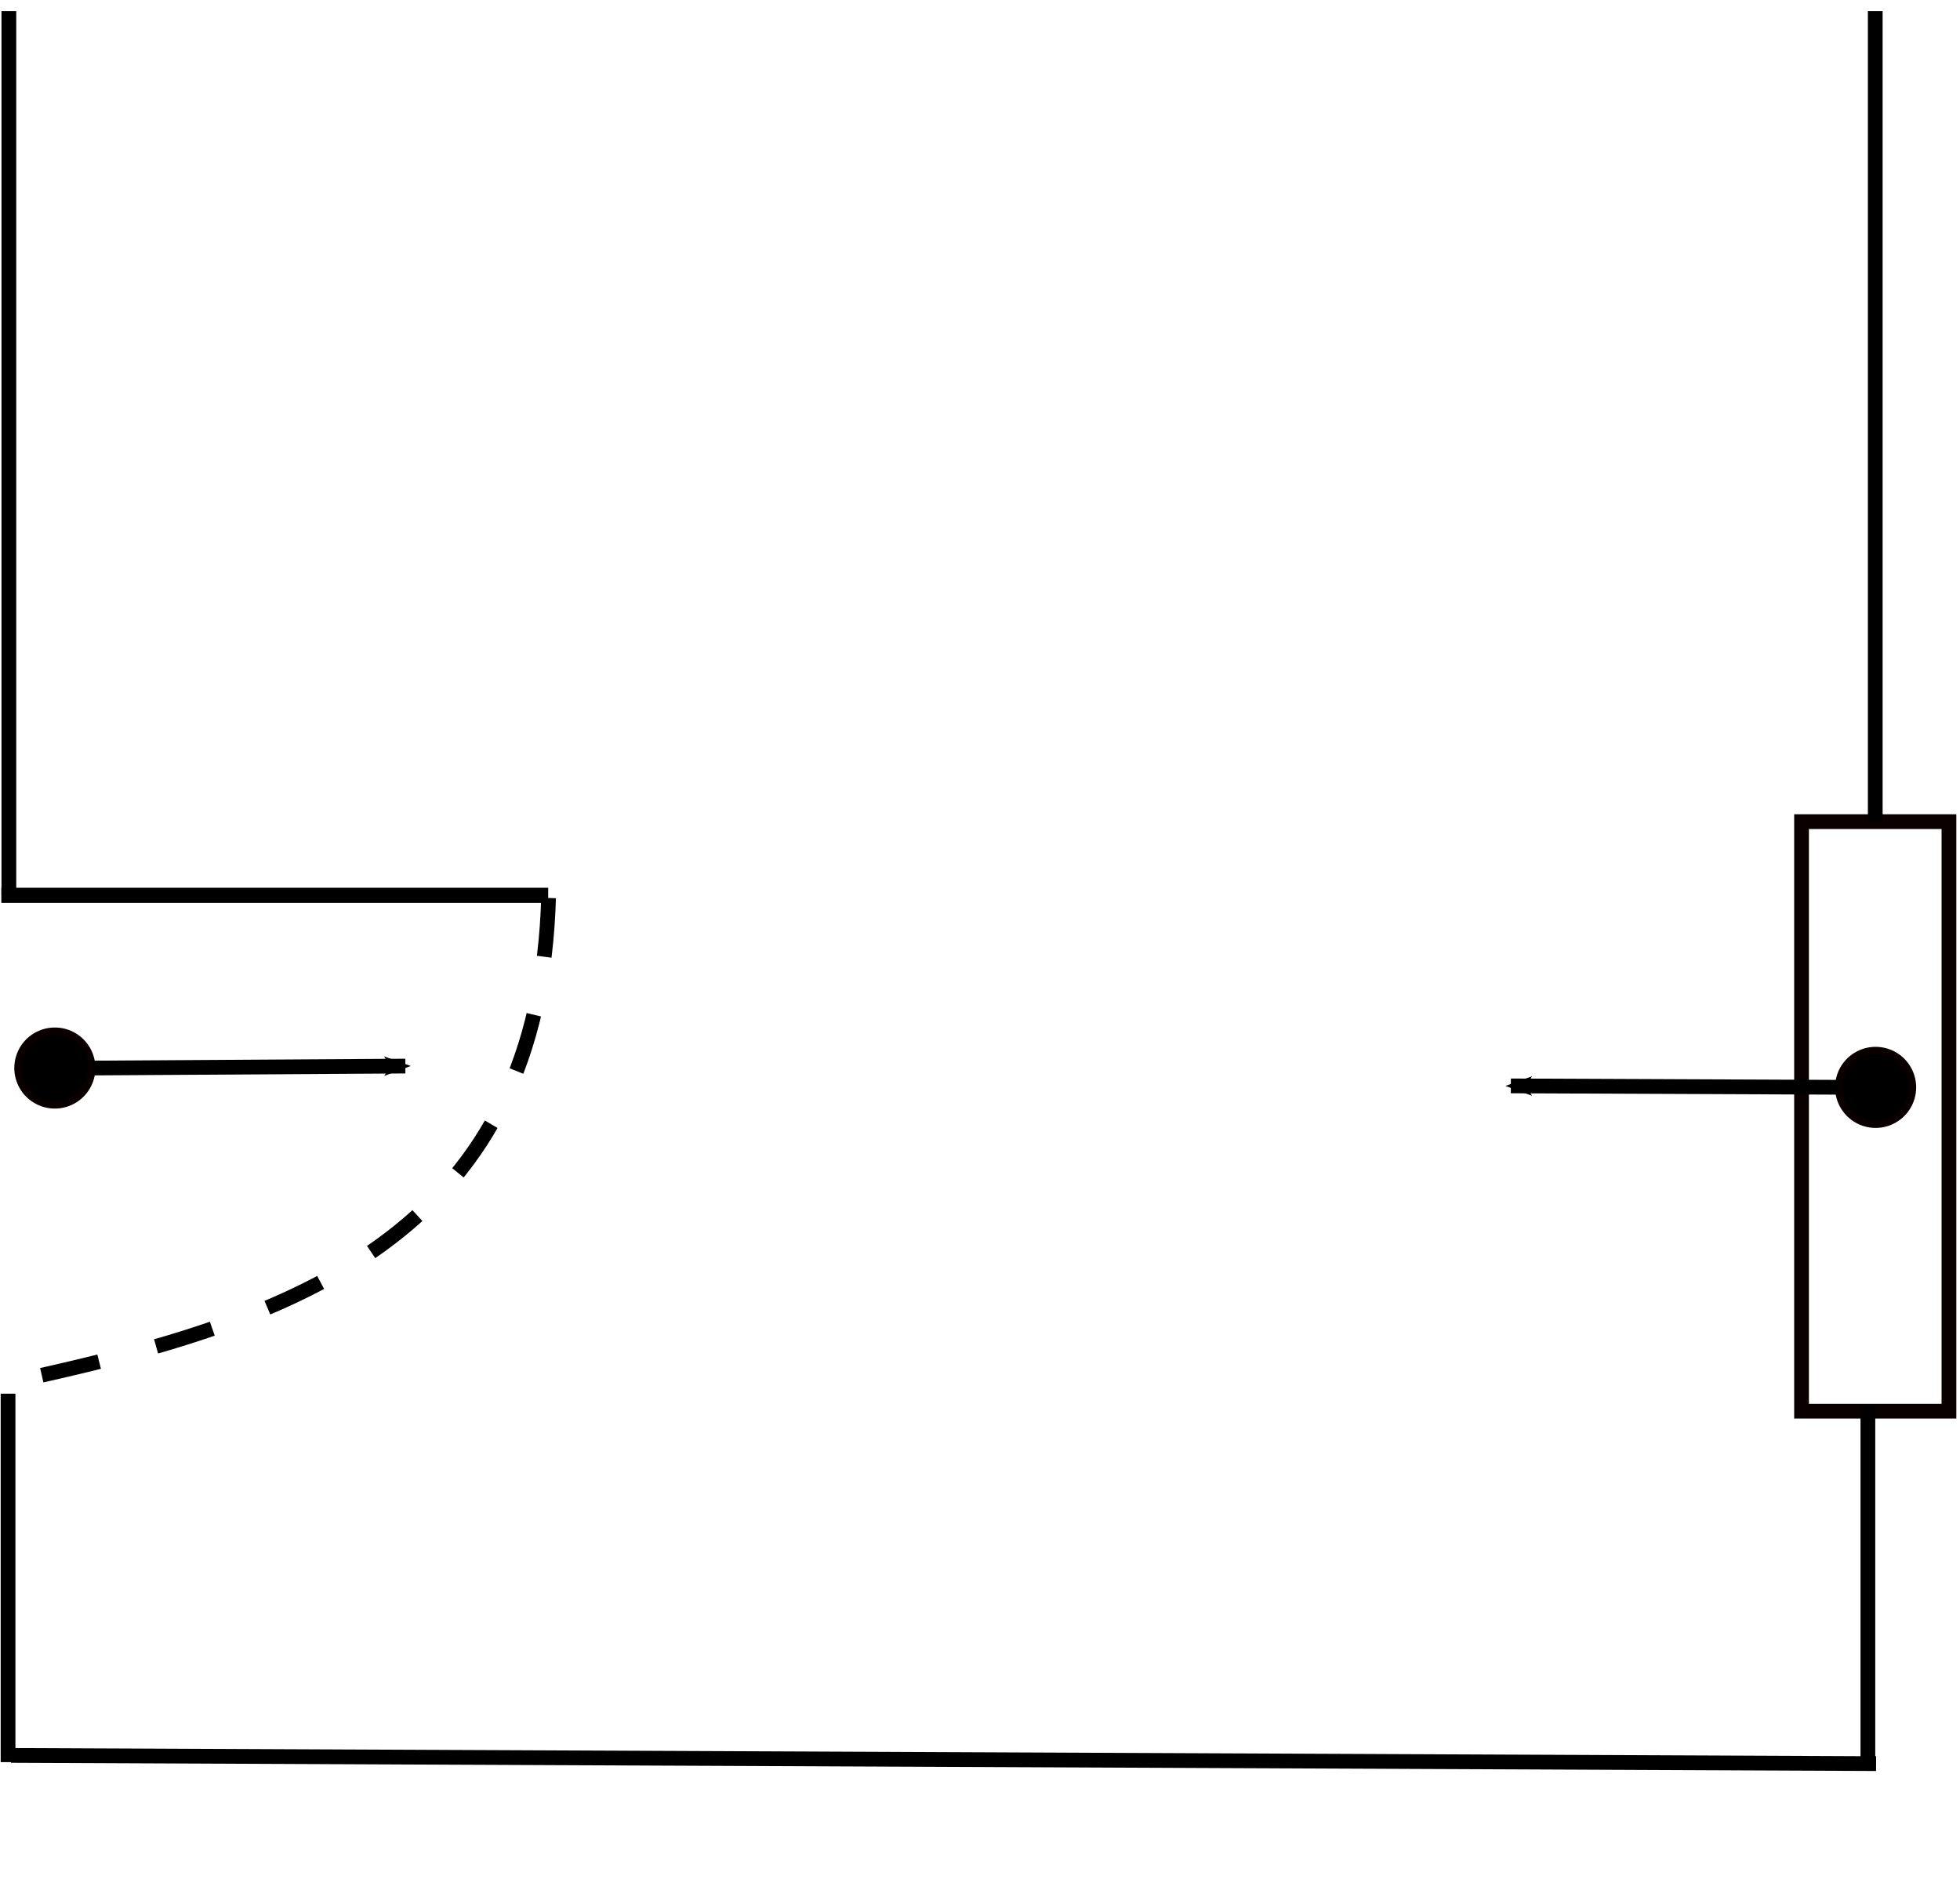 <?xml version="1.0" encoding="UTF-8" standalone="no"?>
<!-- Created with Inkscape (http://www.inkscape.org/) -->

<svg
   xmlns:svg="http://www.w3.org/2000/svg"
   xmlns="http://www.w3.org/2000/svg"
   xmlns:inkscape="http://www.inkscape.org/namespaces/inkscape"
   version="1.1"
   width="265.943"
   height="254.936"
   id="svg4428">
  <defs
     id="defs4430">
    <marker
       refX="0"
       refY="0"
       orient="auto"
       id="marker4122"
       style="overflow:visible">
      <path
         d="M 8.719,4.034 -2.207,0.016 8.719,-4.002 c -1.745,2.372 -1.735,5.617 -6e-7,8.035 z"
         transform="scale(-0.6,-0.6)"
         id="path3890"
         style="font-size:12px;fill-rule:evenodd;stroke-width:0.625;stroke-linejoin:round" />
    </marker>
    <marker
       refX="0"
       refY="0"
       orient="auto"
       id="Arrow2Mend"
       style="overflow:visible">
      <path
         d="M 8.719,4.034 -2.207,0.016 8.719,-4.002 c -1.745,2.372 -1.735,5.617 -6e-7,8.035 z"
         transform="scale(-0.6,-0.6)"
         id="path5178"
         style="font-size:12px;fill-rule:evenodd;stroke-width:0.625;stroke-linejoin:round" />
    </marker>
    <marker
       refX="0"
       refY="0"
       orient="auto"
       id="Arrow1Mstart"
       style="overflow:visible">
      <path
         d="M 0,0 5,-5 -12.5,0 5,5 0,0 z"
         transform="matrix(0.4,0,0,0.4,4,0)"
         id="path5157"
         style="fill-rule:evenodd;stroke:#000000;stroke-width:1pt;marker-start:none" />
    </marker>
  </defs>
  <g
     transform="translate(-215.557,-280.862)"
     id="layer1">
    <path
       d="m 216.759,282.362 0,120"
       id="path4448"
       style="fill:none;stroke:#000000;stroke-width:2;stroke-linecap:butt;stroke-linejoin:miter;stroke-miterlimit:4;stroke-opacity:1;stroke-dasharray:none" />
    <path
       d="m 289.94,402.362 -74.201,0"
       id="path4452"
       style="fill:none;stroke:#000000;stroke-width:2.059;stroke-linecap:butt;stroke-linejoin:miter;stroke-miterlimit:4;stroke-opacity:1;stroke-dasharray:none" />
    <path
       d="M 221.223,467.484 C 256.883,459.49 288.842,447.511 290,402.362"
       id="path4454"
       style="fill:none;stroke:#000000;stroke-width:2;stroke-linecap:butt;stroke-linejoin:miter;stroke-miterlimit:4;stroke-opacity:1;stroke-dasharray:8, 8;stroke-dashoffset:0;marker-end:none" />
    <rect
       width="20"
       height="80"
       x="460"
       y="392.362"
       id="rect5782"
       style="fill:none;stroke:#0a0000;stroke-width:2;stroke-miterlimit:4;stroke-opacity:1;stroke-dasharray:none;stroke-dashoffset:0" />
    <path
       d="m 470,282.362 0,110"
       id="path5786"
       style="fill:none;stroke:#000000;stroke-width:2;stroke-linecap:butt;stroke-linejoin:miter;stroke-miterlimit:4;stroke-opacity:1;stroke-dasharray:none" />
    <path
       d="m 228,425.798 a 5,5 0 0 1 -10,0 5,5 0 1 1 10,0 z"
       id="path5788"
       style="fill:#000000;stroke:#0a0000;stroke-width:1;stroke-miterlimit:4;stroke-opacity:1;stroke-dasharray:none;stroke-dashoffset:0" />
    <path
       d="m 240,427.362 a 5,5 0 1 1 -10,0 5,5 0 1 1 10,0 z"
       transform="translate(235.051,1.061)"
       id="path5788-5"
       style="fill:#000000;stroke:#0a0000;stroke-width:1;stroke-miterlimit:4;stroke-opacity:1;stroke-dasharray:none;stroke-dashoffset:0" />
    <path
       d="m 228,425.798 42.557,-0.266"
       inkscape:connection-start="#path5788"
       id="path5814"
       style="fill:none;stroke:#000000;stroke-width:2;stroke-linecap:butt;stroke-linejoin:miter;stroke-miterlimit:4;stroke-opacity:1;stroke-dasharray:none;marker-end:url(#Arrow2Mend)" />
    <path
       d="m 216.65,469.988 0,50"
       id="path3731"
       style="fill:none;stroke:#000000;stroke-width:2;stroke-linecap:butt;stroke-linejoin:miter;stroke-miterlimit:4;stroke-opacity:1;stroke-dasharray:none" />
    <path
       d="m 252.5,190.835 0,48.493"
       transform="translate(216.5,280.862)"
       id="path3833"
       style="fill:none;stroke:#000000;stroke-width:2;stroke-linecap:butt;stroke-linejoin:miter;stroke-miterlimit:4;stroke-opacity:1;stroke-dasharray:none" />
    <path
       d="M 0.557,238.214 253.615,239.329"
       transform="translate(216.5,280.862)"
       id="path3835"
       style="fill:none;stroke:#000000;stroke-width:2;stroke-linecap:butt;stroke-linejoin:miter;stroke-miterlimit:4;stroke-opacity:1;stroke-dasharray:none;display:inline" />
    <path
       d="M 465.051,428.409 420.557,428.221"
       inkscape:connection-start="#path5788-5"
       id="path3858"
       style="fill:none;stroke:#000000;stroke-width:2;stroke-linecap:butt;stroke-linejoin:miter;stroke-miterlimit:4;stroke-opacity:1;stroke-dasharray:none;marker-end:url(#marker4122)" />
  </g>
  <rect
     width="45"
     height="5"
     x="97.443"
     y="249.936"
     id="rect3745"
     style="fill:#ffffff;fill-opacity:1;stroke:none" />
</svg>
